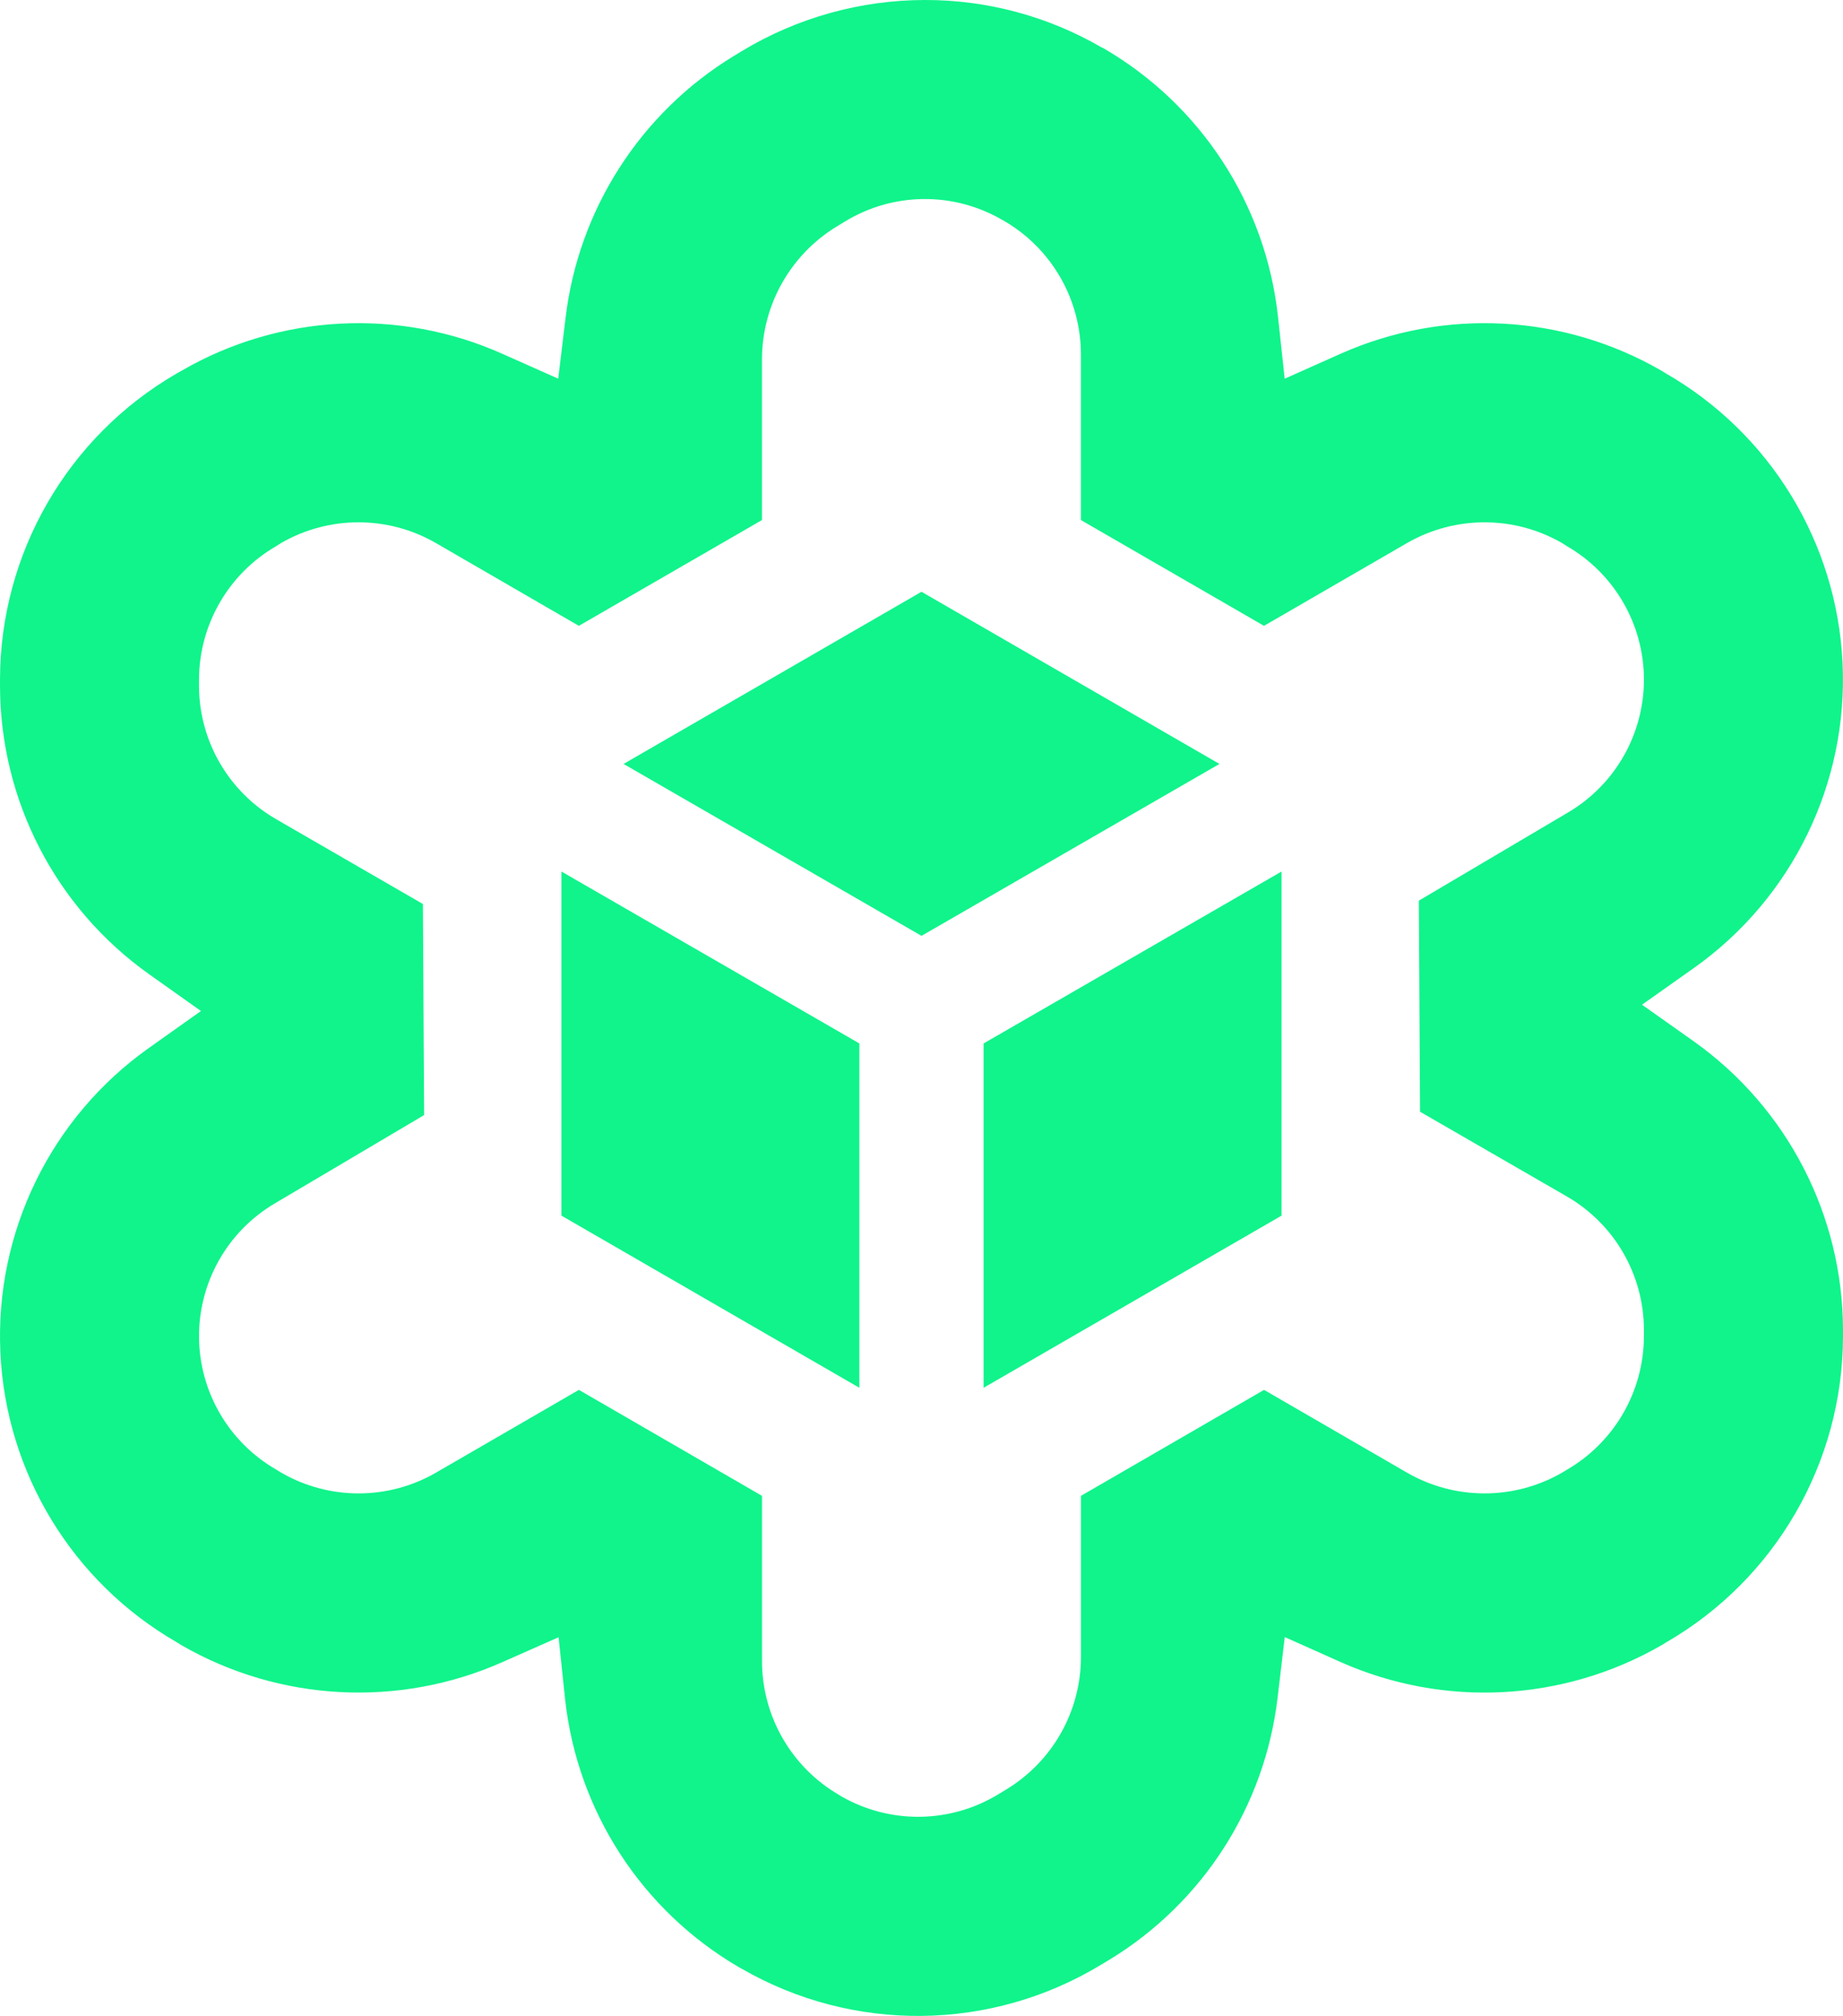<svg xmlns="http://www.w3.org/2000/svg" width="836.844" height="914.809" xml:space="preserve"><defs><clipPath id="a"><path stroke-linecap="round" d="M-186.41-125.66h372.816v351.267H-186.41Z"/></clipPath><clipPath id="b"><path stroke-linecap="round" d="M-186.41-95.22h372.816v351.267H-186.41Z"/></clipPath><clipPath id="c"><path stroke-linecap="round" d="M-160.08-140.83h372.816v351.267H-160.08Z"/></clipPath><clipPath id="d"><path stroke-linecap="round" d="M-212.74-140.83h372.816v351.267H-212.74Z"/></clipPath></defs><g clip-path="url(#a)" transform="translate(418.408 457.402)scale(3.64)"><path d="m298.246 129.84-6.486-4.585 6.486-4.586c12.262-8.687 19.249-23.026 18.533-38.036-.716-15.01-9.036-28.619-22.07-36.099l-.568-.349c-12.2-7.033-27.024-7.82-39.9-2.117l-7.053 3.144-.83-7.687c-1.514-14.022-9.623-26.481-21.832-33.542l-.2-.087C217.646 2.025 210.061-.01 202.34 0c-8.05.001-15.946 2.198-22.84 6.354l-1.114.677c-11.583 7.091-19.284 19.094-20.9 32.579l-.917 7.6-6.967-3.1c-12.884-5.748-27.741-4.976-39.96 2.074l-.7.394c-13.604 7.891-21.986 22.42-22.008 38.147v.787c.025 14.283 6.954 27.673 18.6 35.942L112 126.04l-6.463 4.586c-12.26 8.674-19.255 22.999-18.556 38.001.699 15.002 8.994 28.615 22.007 36.112l.633.393c12.221 7.014 27.05 7.793 39.939 2.1l7.054-3.123.807 7.687c1.512 13.977 9.577 26.402 21.727 33.475l.284.153c13.927 8.039 31.129 7.847 44.874-.5l1.092-.655c11.594-7.08 19.298-19.089 20.9-32.579l.9-7.6 6.987 3.123c12.914 5.73 27.79 4.943 40.027-2.118l.611-.372c13.604-7.881 21.989-22.404 22.012-38.126v-.808c-.027-14.279-6.948-27.665-18.583-35.943M292 166.591c-.015 6.861-3.673 13.197-9.608 16.639l-.654.394c-5.96 3.406-13.278 3.406-19.238 0l-17.884-10.351-22.841 13.211v20.133c-.019 6.706-3.516 12.922-9.237 16.421l-1.114.677c-5.996 3.626-13.489 3.71-19.565.218l-.24-.153c-5.941-3.439-9.607-9.775-9.63-16.639v-20.657l-22.841-13.211-17.884 10.351c-5.945 3.407-13.25 3.407-19.195 0l-.677-.415c-5.923-3.403-9.591-9.697-9.632-16.528-.041-6.83 3.551-13.168 9.432-16.642l18.648-11.027-.153-26.313-18.3-10.569c-5.946-3.423-9.617-9.757-9.63-16.618v-.787c.018-6.865 3.686-13.203 9.63-16.639l.655-.415c5.953-3.406 13.264-3.406 19.217 0l17.884 10.351 22.841-13.189V44.7c.043-6.705 3.543-12.913 9.258-16.421l1.114-.677c5.986-3.638 13.478-3.722 19.544-.219l.24.131c5.956 3.434 9.627 9.786 9.63 16.661v20.658l22.841 13.189L262.5 67.671c5.96-3.406 13.278-3.406 19.238 0l.654.415c5.911 3.412 9.569 9.703 9.61 16.528.041 6.825-3.541 13.16-9.41 16.642l-18.67 11.027.153 26.313 18.321 10.569c5.936 3.43 9.595 9.762 9.604 16.618z" transform="translate(-201.88 -125.66)" vector-effect="non-scaling-stroke" style="opacity:1;fill:#10f48b;fill-rule:nonzero;stroke:none;stroke-width:1;stroke-linecap:butt;stroke-linejoin:miter;stroke-miterlimit:4;stroke-dasharray:none;stroke-dashoffset:0"/></g><g clip-path="url(#b)" transform="translate(418.408 346.601)scale(3.64)"><path d="m255.89 111.218-37.166 21.432-37.165-21.432 37.165-21.463Z" transform="translate(-218.72 -111.2)" vector-effect="non-scaling-stroke" style="opacity:1;fill:#10f48b;fill-rule:nonzero;stroke:none;stroke-width:1;stroke-linecap:butt;stroke-linejoin:miter;stroke-miterlimit:4;stroke-dasharray:none;stroke-dashoffset:0"/></g><g clip-path="url(#c)" transform="translate(322.567 512.621)scale(3.64)"><path d="M209.3 153.613v42.927l-37.166-21.463v-42.9z" transform="translate(-190.72 -164.36)" vector-effect="non-scaling-stroke" style="opacity:1;fill:#10f48b;fill-rule:nonzero;stroke:none;stroke-width:1;stroke-linecap:butt;stroke-linejoin:miter;stroke-miterlimit:4;stroke-dasharray:none;stroke-dashoffset:0"/></g><g clip-path="url(#d)" transform="translate(514.249 512.621)scale(3.64)"><path d="M273.357 132.181v42.9l-37.166 21.459v-42.927z" transform="translate(-254.77 -164.36)" vector-effect="non-scaling-stroke" style="opacity:1;fill:#10f48b;fill-rule:nonzero;stroke:none;stroke-width:1;stroke-linecap:butt;stroke-linejoin:miter;stroke-miterlimit:4;stroke-dasharray:none;stroke-dashoffset:0"/></g></svg>